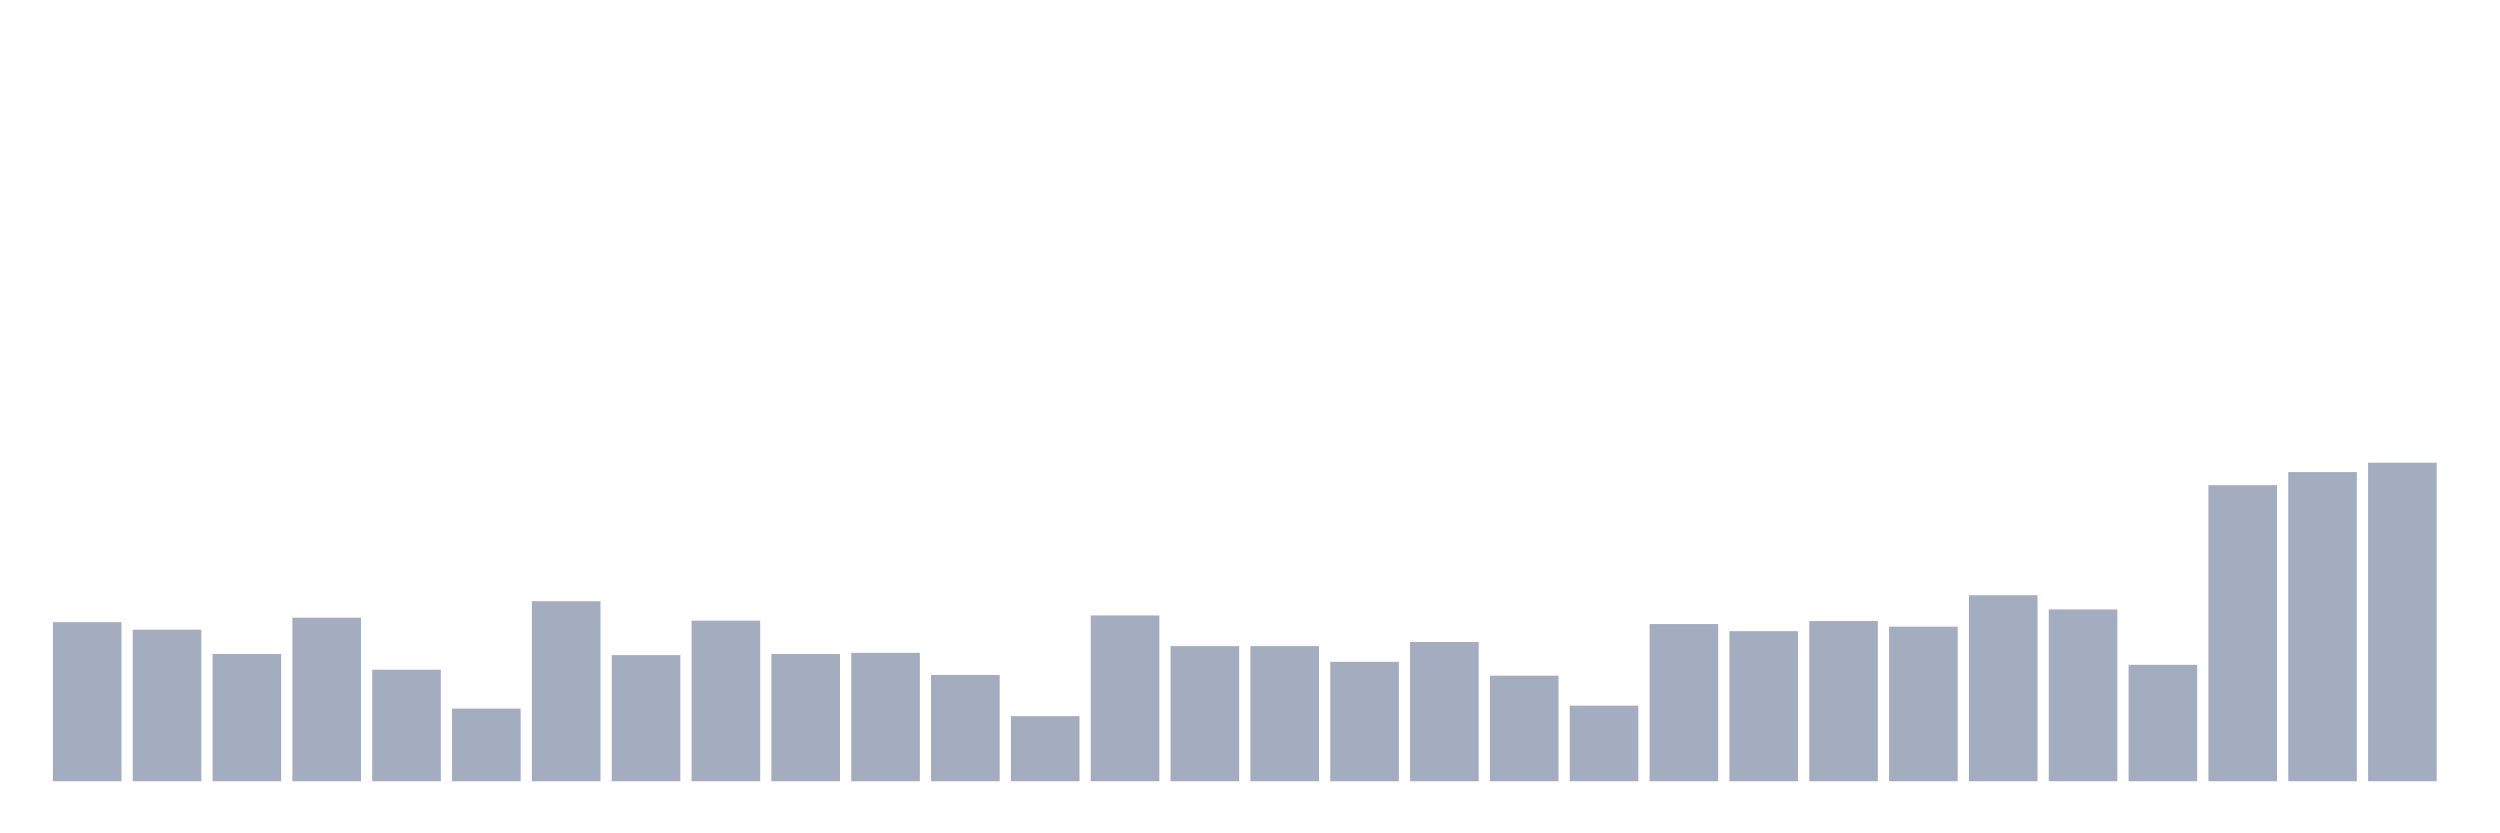 <svg xmlns="http://www.w3.org/2000/svg" viewBox="0 0 480 160"><g transform="translate(10,10)"><rect class="bar" x="0.153" width="13.175" y="109.456" height="30.544" fill="rgb(164,173,192)"></rect><rect class="bar" x="15.482" width="13.175" y="110.893" height="29.107" fill="rgb(164,173,192)"></rect><rect class="bar" x="30.81" width="13.175" y="115.565" height="24.435" fill="rgb(164,173,192)"></rect><rect class="bar" x="46.138" width="13.175" y="108.593" height="31.407" fill="rgb(164,173,192)"></rect><rect class="bar" x="61.466" width="13.175" y="118.583" height="21.417" fill="rgb(164,173,192)"></rect><rect class="bar" x="76.794" width="13.175" y="126.057" height="13.943" fill="rgb(164,173,192)"></rect><rect class="bar" x="92.123" width="13.175" y="105.431" height="34.569" fill="rgb(164,173,192)"></rect><rect class="bar" x="107.451" width="13.175" y="115.78" height="24.22" fill="rgb(164,173,192)"></rect><rect class="bar" x="122.779" width="13.175" y="109.168" height="30.832" fill="rgb(164,173,192)"></rect><rect class="bar" x="138.107" width="13.175" y="115.565" height="24.435" fill="rgb(164,173,192)"></rect><rect class="bar" x="153.436" width="13.175" y="115.349" height="24.651" fill="rgb(164,173,192)"></rect><rect class="bar" x="168.764" width="13.175" y="119.589" height="20.411" fill="rgb(164,173,192)"></rect><rect class="bar" x="184.092" width="13.175" y="127.495" height="12.505" fill="rgb(164,173,192)"></rect><rect class="bar" x="199.42" width="13.175" y="108.162" height="31.838" fill="rgb(164,173,192)"></rect><rect class="bar" x="214.748" width="13.175" y="114.055" height="25.945" fill="rgb(164,173,192)"></rect><rect class="bar" x="230.077" width="13.175" y="114.055" height="25.945" fill="rgb(164,173,192)"></rect><rect class="bar" x="245.405" width="13.175" y="117.074" height="22.926" fill="rgb(164,173,192)"></rect><rect class="bar" x="260.733" width="13.175" y="113.265" height="26.735" fill="rgb(164,173,192)"></rect><rect class="bar" x="276.061" width="13.175" y="119.733" height="20.267" fill="rgb(164,173,192)"></rect><rect class="bar" x="291.39" width="13.175" y="125.483" height="14.517" fill="rgb(164,173,192)"></rect><rect class="bar" x="306.718" width="13.175" y="109.815" height="30.185" fill="rgb(164,173,192)"></rect><rect class="bar" x="322.046" width="13.175" y="111.181" height="28.819" fill="rgb(164,173,192)"></rect><rect class="bar" x="337.374" width="13.175" y="109.24" height="30.76" fill="rgb(164,173,192)"></rect><rect class="bar" x="352.702" width="13.175" y="110.318" height="29.682" fill="rgb(164,173,192)"></rect><rect class="bar" x="368.031" width="13.175" y="104.281" height="35.719" fill="rgb(164,173,192)"></rect><rect class="bar" x="383.359" width="13.175" y="107.012" height="32.988" fill="rgb(164,173,192)"></rect><rect class="bar" x="398.687" width="13.175" y="117.649" height="22.351" fill="rgb(164,173,192)"></rect><rect class="bar" x="414.015" width="13.175" y="83.152" height="56.848" fill="rgb(164,173,192)"></rect><rect class="bar" x="429.344" width="13.175" y="80.637" height="59.363" fill="rgb(164,173,192)"></rect><rect class="bar" x="444.672" width="13.175" y="78.84" height="61.16" fill="rgb(164,173,192)"></rect></g></svg>